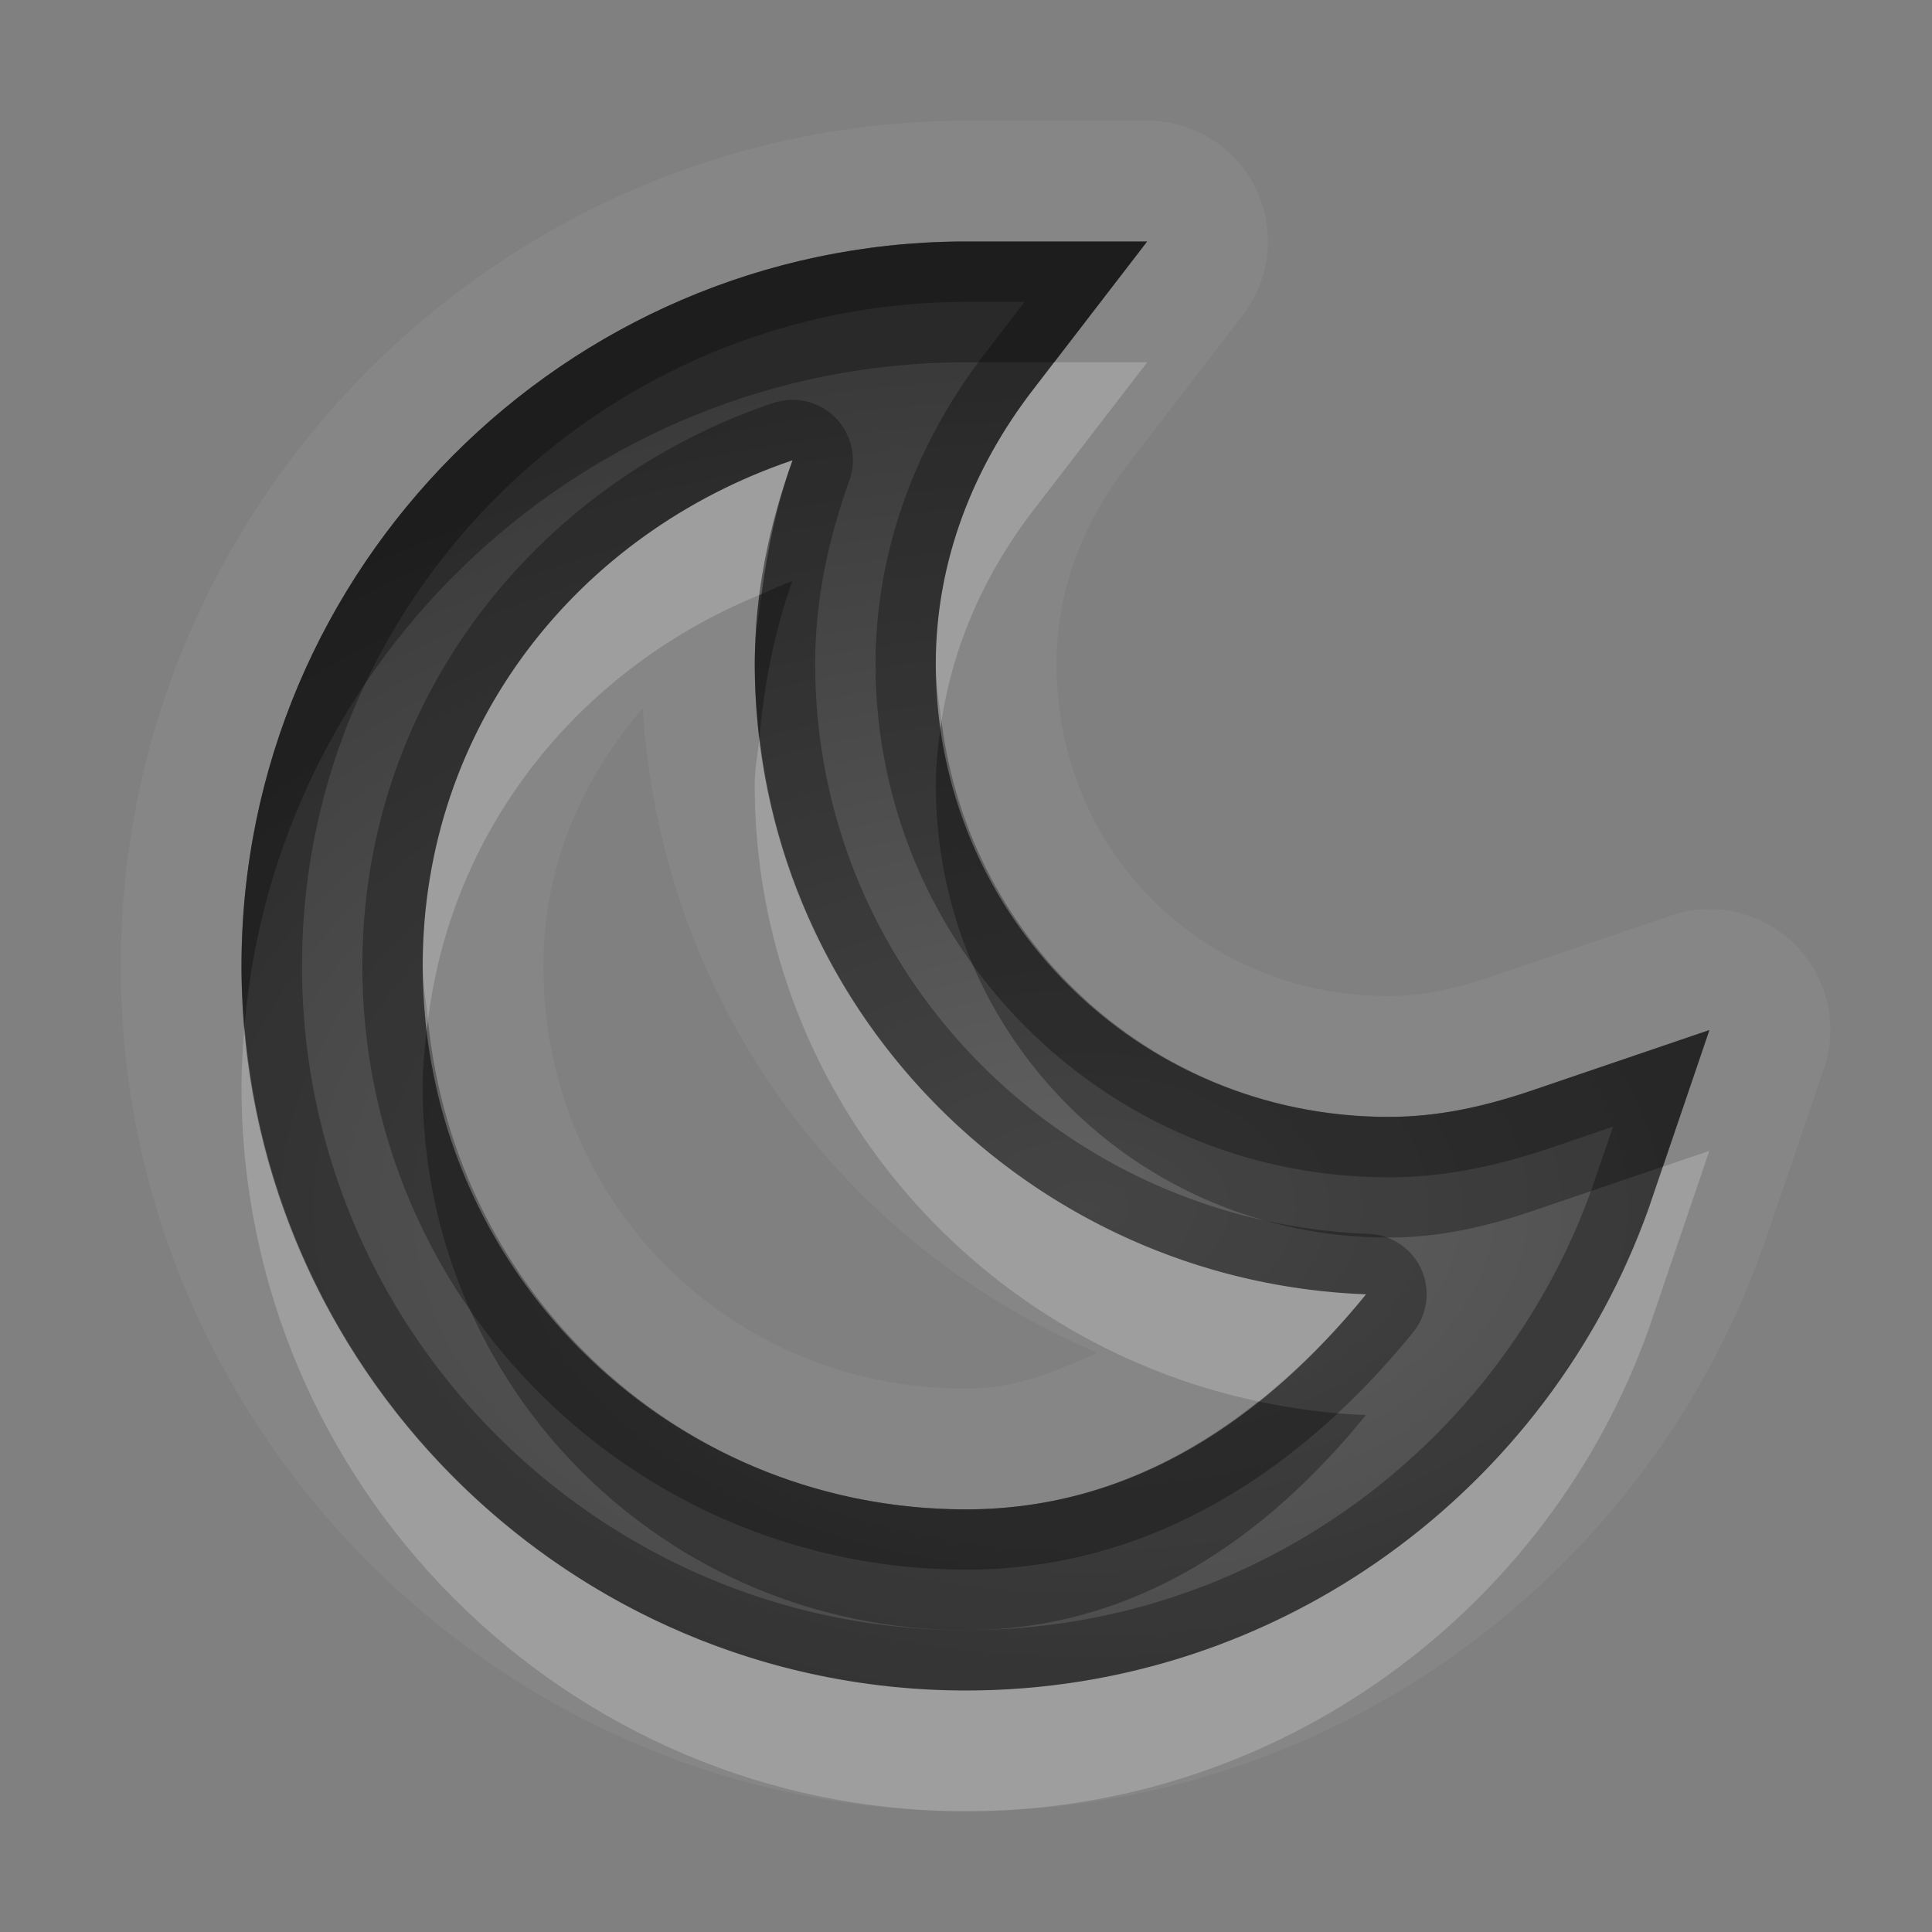 <?xml version="1.0" encoding="UTF-8"?>
<svg id="svg30" width="16" height="16" version="1.1" xmlns="http://www.w3.org/2000/svg" xmlns:cc="http://creativecommons.org/ns#" xmlns:dc="http://purl.org/dc/elements/1.1/" xmlns:rdf="http://www.w3.org/1999/02/22-rdf-syntax-ns#">
 <rect width="100%" height="100%" fill="#808080" stroke="none"/>
 <defs id="defs7">
  <radialGradient id="gr0" cx="9" cy="10" r="11" gradientTransform="matrix(1 0 0 .636 0 3.636)" gradientUnits="userSpaceOnUse">
   <stop id="stop2" stop-opacity=".235" offset="0"/>
   <stop id="stop4" stop-opacity=".549" offset="1"/>
  </radialGradient>
 </defs>
 <path id="path9" d="m7.963 1c-3.83 0.023-6.963 3.165-6.963 7 0 3.849 3.151 7 7 7 3.033 0 5.633-1.949 6.598-4.666a1 1 0 0 0 0.006-0.012l0.5-1.469a1 1 0 0 0-1.27-1.27l-1.469 0.5c-0.327 0.111-0.593 0.166-0.865 0.166-1.545 0-2.75-1.205-2.75-2.75 0-0.612 0.219-1.172 0.604-1.668a1 1 0 0 0 0.002-0.004l0.938-1.219a1 1 0 0 0-0.793-1.609h-1.531a1 1 0 0 0-0.006 0zm0.006 1h1.531l-0.938 1.219c-0.5 0.645-0.812 1.426-0.812 2.281 0 2.08 1.67 3.75 3.75 3.75 0.411 0 0.795-0.086 1.188-0.219l1.469-0.5-0.5 1.469c-0.826 2.326-3.052 4-5.656 4-3.305 0-6-2.695-6-6 0-3.293 2.68-5.981 5.969-6zm-1.406 1.812c-1.776 0.602-3.062 2.203-3.062 4.188 0 2.494 2.006 4.5 4.5 4.5 1.407 0 2.493-0.773 3.312-1.781-2.8-0.105-5.062-2.394-5.062-5.219 0-0.599 0.122-1.155 0.312-1.688zm-1.24 2.053c0.149 2.409 1.639 4.439 3.766 5.338-0.34 0.153-0.682 0.297-1.088 0.297-1.958 0-3.5-1.542-3.5-3.5 0-0.847 0.329-1.555 0.822-2.135z" fill="#fff" opacity=".05"/>
 <path id="base" d="m7.969 2c-3.289 0.019-5.969 2.707-5.969 6 0 3.305 2.695 6 6 6 2.604 0 4.831-1.674 5.656-4l0.5-1.469-1.469 0.5c-0.392 0.133-0.776 0.219-1.187 0.219-2.08 0-3.75-1.67-3.75-3.75 0-0.856 0.312-1.636 0.812-2.281l0.938-1.219h-1.531zm-1.406 1.812c-0.19 0.532-0.312 1.088-0.312 1.688 0 2.824 2.263 5.114 5.062 5.219-0.82 1.008-1.905 1.781-3.312 1.781-2.494 0-4.5-2.006-4.5-4.5 0-1.985 1.286-3.586 3.062-4.188z" fill="url(#gr0)"/>
 <path id="path15" d="m7.969 2c-3.289 0.019-5.969 2.707-5.969 6 0 3.305 2.695 6 6 6 2.604 0 4.831-1.674 5.656-4l0.5-1.469-1.469 0.5c-0.392 0.133-0.776 0.219-1.188 0.219-2.08 0-3.75-1.67-3.75-3.75 0-0.856 0.312-1.636 0.812-2.281l0.938-1.219h-1.531zm0 0.5h0.004 0.512l-0.316 0.412-0.002 0.002c-0.557 0.719-0.916 1.609-0.916 2.586 0 2.348 1.902 4.25 4.25 4.25 0.48 0 0.923-0.102 1.348-0.246l0.51-0.174-0.172 0.502c-0.756 2.13-2.796 3.668-5.186 3.668-3.033 0-5.5-2.467-5.5-5.5 0-3.02 2.453-5.48 5.469-5.5zm-1.42 0.812a0.5 0.5 0 0 0-0.146 0.025c-1.962 0.664-3.402 2.461-3.402 4.662 0 2.762 2.238 5 5 5 1.59 0 2.824-0.886 3.701-1.965a0.5 0.5 0 0 0-0.369-0.816c-2.538-0.095-4.582-2.162-4.582-4.719 0-0.531 0.107-1.027 0.283-1.52a0.5 0.5 0 0 0-0.482-0.668 0.5 0.5 0 0 1-0.002 0zm0.014 0.5c-0.19 0.532-0.312 1.088-0.312 1.688 0 2.824 2.263 5.114 5.062 5.219-0.82 1.008-1.906 1.781-3.312 1.781-2.494 0-4.5-2.006-4.5-4.5 0-1.985 1.286-3.586 3.062-4.188z" opacity=".3"/>
 <path id="path20" d="m8.73 3-0.168 0.219c-0.5 0.645-0.812 1.426-0.812 2.281 0 0.162 0.027 0.316 0.047 0.473 0.099-0.649 0.371-1.244 0.766-1.754l0.938-1.219h-0.77zm-2.168 0.812c-1.776 0.602-3.062 2.203-3.062 4.188 0 0.153 0.03 0.297 0.045 0.445 0.204-1.628 1.288-2.928 2.762-3.525 0.05-0.382 0.129-0.753 0.256-1.107zm-0.273 2.297c-0.012 0.131-0.039 0.256-0.039 0.391 0 2.517 1.799 4.606 4.172 5.106 0.325-0.26 0.624-0.558 0.891-0.887-2.595-0.097-4.725-2.072-5.023-4.609zm-4.264 2.391c-0.014 0.165-0.025 0.331-0.025 0.5 0 3.305 2.695 6 6 6 2.604 0 4.831-1.674 5.656-4l0.5-1.469-0.385 0.131-0.115 0.338c-0.826 2.326-3.052 4-5.656 4-3.136 0-5.718-2.428-5.975-5.5z" fill="#fff" opacity=".2"/>
 <path id="path25" d="m7.969 2c-3.289 0.019-5.969 2.707-5.969 6 0 0.169 0.012 0.335 0.025 0.5 0.256-3.06 2.823-5.481 5.943-5.5h0.762l0.77-1h-1.531zm-1.406 2.812c-0.089 0.03-0.17 0.073-0.256 0.107-0.025 0.191-0.057 0.38-0.057 0.58 0 0.206 0.016 0.409 0.039 0.609 0.041-0.45 0.126-0.884 0.273-1.297zm1.234 1.16c-0.026 0.173-0.047 0.347-0.047 0.527 0 2.08 1.67 3.75 3.75 3.75 0.411 0 0.795-0.086 1.188-0.219l1.084-0.369 0.385-1.131-1.469 0.5c-0.392 0.133-0.776 0.219-1.188 0.219-1.918 0-3.47-1.425-3.703-3.277zm-4.252 2.473c-0.023 0.182-0.045 0.365-0.045 0.555 0 2.494 2.006 4.5 4.5 4.5 1.407 0 2.493-0.773 3.312-1.781-0.304-0.011-0.601-0.052-0.891-0.113-0.673 0.538-1.473 0.894-2.422 0.894-2.342 0-4.23-1.775-4.455-4.055z" opacity=".3"/>
</svg>
